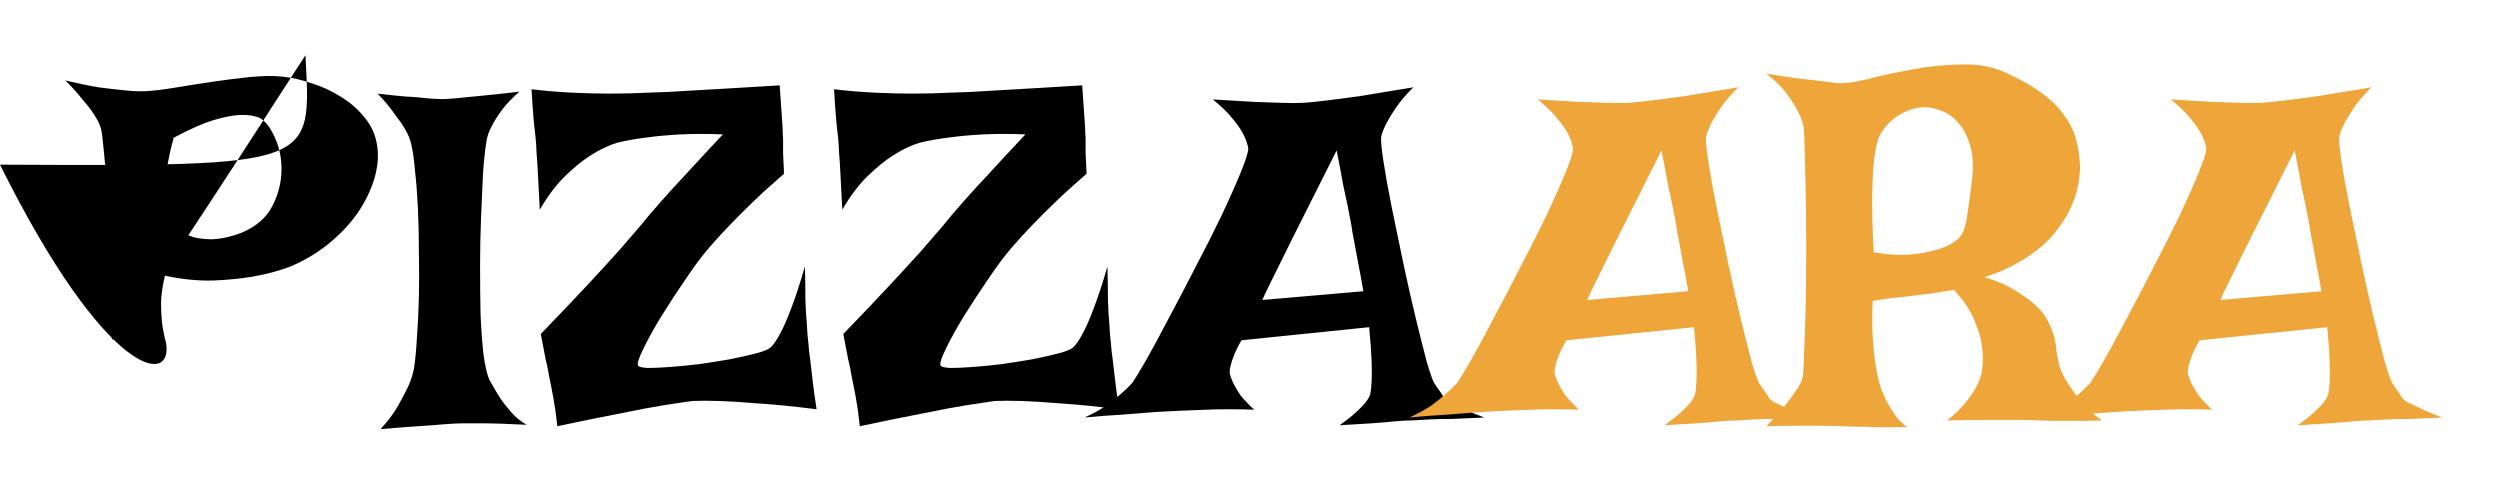<svg width="181" height="36" viewBox="0 0 181 36" fill="none" xmlns="http://www.w3.org/2000/svg">
<g filter="url(#filter0_d_64_2)">
<path d="M4.734 1.828C5.625 2.039 6.422 2.203 7.125 2.32C7.852 2.414 8.461 2.484 8.953 2.531C9.539 2.602 10.055 2.625 10.5 2.602C11.062 2.578 11.766 2.496 12.609 2.355C13.453 2.215 14.344 2.074 15.281 1.934C16.219 1.793 17.145 1.676 18.059 1.582C18.973 1.488 19.77 1.477 20.449 1.547C21.129 1.617 21.844 1.781 22.594 2.039C23.344 2.273 24.047 2.602 24.703 3.023C25.359 3.422 25.922 3.914 26.391 4.5C26.883 5.086 27.188 5.766 27.305 6.539C27.422 7.289 27.352 8.098 27.094 8.965C26.836 9.809 26.426 10.641 25.863 11.461C25.301 12.258 24.598 12.996 23.754 13.676C22.91 14.355 21.973 14.906 20.941 15.328C20.121 15.633 19.23 15.867 18.27 16.031C17.449 16.172 16.488 16.266 15.387 16.312C14.309 16.336 13.16 16.219 11.941 15.961C11.777 16.641 11.684 17.273 11.66 17.859C11.66 18.422 11.684 18.926 11.73 19.371C11.801 19.887 11.895 20.355 12.012 20.777C12.617 23.965 7.758 23.52C7.922 23.004 8.027 22.535 8.074 22.113C8.098 21.762 8.098 21.141 8.074 20.25C8.074 19.359 8.062 18.328 8.039 17.156C8.016 15.984 7.98 14.754 7.934 13.465C7.887 12.176 7.828 10.969 7.758 9.844C7.688 8.695 7.605 7.711 7.512 6.891C7.441 6.07 7.371 5.531 7.301 5.273C7.207 4.969 7.043 4.641 6.809 4.289C6.621 3.984 6.352 3.633 6 3.234C5.672 2.812 5.25 2.344 4.734 1.828ZM12.012 8.754C11.988 8.988 11.977 9.234 11.977 9.492C11.977 9.984 12.012 10.617 12.082 11.391C12.246 11.789 12.445 12.117 12.68 12.375C12.938 12.633 13.207 12.832 13.488 12.973C13.793 13.113 14.098 13.207 14.402 13.254C14.707 13.301 15.012 13.324 15.316 13.324C16.02 13.301 16.758 13.137 17.531 12.832C18.562 12.387 19.289 11.754 19.711 10.934C20.133 10.113 20.355 9.27 20.379 8.402C20.402 7.535 20.25 6.738 19.922 6.012C19.617 5.285 19.242 4.793 18.797 4.535C18.422 4.371 17.941 4.301 17.355 4.324C16.84 4.348 16.195 4.477 15.422 4.711C14.648 4.945 13.699 5.367 12.574 5.977C12.457 6.398 12.363 6.773 12.293 7.102C12.223 7.43 12.164 7.723 12.117 7.98C12.07 8.262 12.035 8.52 12.012 8.754ZM27.34 2.777C28.137 2.871 28.805 2.941 29.344 2.988C29.906 3.012 30.363 3.047 30.715 3.094C31.137 3.141 31.465 3.164 31.699 3.164C31.957 3.188 32.344 3.176 32.859 3.129C33.305 3.082 33.902 3.023 34.652 2.953C35.426 2.883 36.41 2.777 37.605 2.637C37.066 3.105 36.633 3.562 36.305 4.008C36 4.43 35.766 4.805 35.602 5.133C35.391 5.531 35.262 5.906 35.215 6.258C35.121 6.82 35.039 7.594 34.969 8.578C34.922 9.539 34.875 10.594 34.828 11.742C34.781 12.891 34.758 14.074 34.758 15.293C34.758 16.512 34.77 17.672 34.793 18.773C34.84 19.852 34.91 20.812 35.004 21.656C35.121 22.5 35.262 23.109 35.426 23.484C35.66 23.906 35.906 24.328 36.164 24.75C36.398 25.102 36.68 25.465 37.008 25.84C37.336 26.215 37.711 26.52 38.133 26.754C36.75 26.684 35.648 26.648 34.828 26.648H33.562C33.188 26.648 32.707 26.672 32.121 26.719C31.629 26.766 31.008 26.812 30.258 26.859C29.508 26.906 28.605 26.977 27.551 27.07C28.09 26.484 28.512 25.922 28.816 25.383C29.121 24.844 29.367 24.375 29.555 23.977C29.766 23.508 29.906 23.062 29.977 22.641C30.07 22.031 30.141 21.281 30.188 20.391C30.258 19.477 30.305 18.504 30.328 17.473C30.352 16.418 30.352 15.352 30.328 14.273C30.328 13.172 30.305 12.117 30.258 11.109C30.211 10.102 30.141 9.188 30.047 8.367C29.977 7.547 29.883 6.891 29.766 6.398C29.695 6.094 29.555 5.754 29.344 5.379C29.156 5.051 28.898 4.676 28.57 4.254C28.266 3.809 27.855 3.316 27.34 2.777ZM38.484 2.461C39.445 2.578 40.418 2.66 41.402 2.707C42.41 2.754 43.324 2.777 44.145 2.777C45.105 2.777 46.043 2.754 46.957 2.707C47.895 2.684 48.879 2.637 49.91 2.566C50.801 2.52 51.809 2.461 52.934 2.391C54.059 2.32 55.23 2.25 56.449 2.18L56.66 5.238C56.66 5.449 56.672 5.719 56.695 6.047C56.695 6.328 56.695 6.68 56.695 7.102C56.719 7.523 56.742 8.016 56.766 8.578C55.922 9.305 55.16 9.996 54.48 10.652C53.824 11.285 53.262 11.848 52.793 12.34C52.23 12.926 51.738 13.465 51.316 13.957C50.777 14.59 50.203 15.363 49.594 16.277C48.984 17.168 48.41 18.047 47.871 18.914C47.355 19.758 46.934 20.52 46.605 21.199C46.277 21.855 46.137 22.266 46.184 22.43C46.207 22.547 46.441 22.617 46.887 22.641C47.332 22.641 47.871 22.617 48.504 22.57C49.16 22.523 49.875 22.453 50.648 22.359C51.445 22.242 52.184 22.125 52.863 22.008C53.566 21.867 54.188 21.727 54.727 21.586C55.266 21.445 55.617 21.305 55.781 21.164C55.992 20.977 56.227 20.637 56.484 20.145C56.719 19.723 56.977 19.137 57.258 18.387C57.562 17.613 57.902 16.582 58.277 15.293C58.301 16.254 58.312 17.074 58.312 17.754C58.336 18.434 58.371 19.008 58.418 19.477C58.441 20.016 58.477 20.461 58.523 20.812C58.547 21.188 58.594 21.609 58.664 22.078C58.711 22.477 58.77 22.98 58.84 23.59C58.91 24.199 59.004 24.879 59.121 25.629C57.434 25.418 56.016 25.277 54.867 25.207C53.719 25.113 52.793 25.055 52.09 25.031C51.27 25.008 50.613 25.008 50.121 25.031C49.605 25.102 48.902 25.207 48.012 25.348C47.262 25.465 46.266 25.652 45.023 25.91C43.781 26.145 42.223 26.461 40.348 26.859C40.301 26.414 40.254 26.027 40.207 25.699C40.16 25.371 40.113 25.078 40.066 24.82C40.02 24.562 39.973 24.316 39.926 24.082C39.879 23.871 39.82 23.578 39.75 23.203C39.703 22.875 39.621 22.477 39.504 22.008C39.41 21.516 39.293 20.906 39.152 20.18C40.559 18.727 41.719 17.508 42.633 16.523C43.57 15.516 44.32 14.695 44.883 14.062C45.539 13.312 46.055 12.715 46.43 12.27C46.781 11.824 47.238 11.285 47.801 10.652C48.27 10.113 48.879 9.445 49.629 8.648C50.379 7.828 51.281 6.855 52.336 5.73C51.258 5.684 50.25 5.684 49.312 5.73C48.398 5.777 47.602 5.848 46.922 5.941C46.125 6.035 45.387 6.164 44.707 6.328C44.074 6.516 43.43 6.82 42.773 7.242C42.211 7.594 41.602 8.086 40.945 8.719C40.289 9.352 39.668 10.172 39.082 11.18C39.035 10.406 39 9.75 38.977 9.211C38.953 8.672 38.93 8.227 38.906 7.875C38.883 7.477 38.859 7.148 38.836 6.891C38.836 6.633 38.812 6.293 38.766 5.871C38.719 5.52 38.672 5.074 38.625 4.535C38.578 3.973 38.531 3.281 38.484 2.461ZM60.387 2.461C61.348 2.578 62.32 2.66 63.305 2.707C64.312 2.754 65.227 2.777 66.047 2.777C67.008 2.777 67.945 2.754 68.859 2.707C69.797 2.684 70.781 2.637 71.812 2.566C72.703 2.52 73.711 2.461 74.836 2.391C75.961 2.32 77.133 2.25 78.352 2.18L78.562 5.238C78.562 5.449 78.574 5.719 78.598 6.047C78.598 6.328 78.598 6.68 78.598 7.102C78.621 7.523 78.644 8.016 78.668 8.578C77.824 9.305 77.062 9.996 76.383 10.652C75.727 11.285 75.164 11.848 74.695 12.34C74.133 12.926 73.641 13.465 73.219 13.957C72.68 14.59 72.106 15.363 71.496 16.277C70.887 17.168 70.312 18.047 69.773 18.914C69.258 19.758 68.836 20.52 68.508 21.199C68.18 21.855 68.039 22.266 68.086 22.43C68.109 22.547 68.344 22.617 68.789 22.641C69.234 22.641 69.773 22.617 70.406 22.57C71.062 22.523 71.777 22.453 72.551 22.359C73.348 22.242 74.086 22.125 74.766 22.008C75.469 21.867 76.09 21.727 76.629 21.586C77.168 21.445 77.519 21.305 77.684 21.164C77.894 20.977 78.129 20.637 78.387 20.145C78.621 19.723 78.879 19.137 79.16 18.387C79.465 17.613 79.805 16.582 80.18 15.293C80.203 16.254 80.215 17.074 80.215 17.754C80.238 18.434 80.273 19.008 80.32 19.477C80.344 20.016 80.379 20.461 80.426 20.812C80.449 21.188 80.496 21.609 80.566 22.078C80.613 22.477 80.672 22.98 80.742 23.59C80.812 24.199 80.906 24.879 81.023 25.629C79.336 25.418 77.918 25.277 76.769 25.207C75.621 25.113 74.695 25.055 73.992 25.031C73.172 25.008 72.516 25.008 72.023 25.031C71.508 25.102 70.805 25.207 69.914 25.348C69.164 25.465 68.168 25.652 66.926 25.91C65.684 26.145 64.125 26.461 62.25 26.859C62.203 26.414 62.156 26.027 62.109 25.699C62.062 25.371 62.016 25.078 61.969 24.82C61.922 24.562 61.875 24.316 61.828 24.082C61.781 23.871 61.723 23.578 61.652 23.203C61.605 22.875 61.523 22.477 61.406 22.008C61.312 21.516 61.195 20.906 61.055 20.18C62.461 18.727 63.621 17.508 64.535 16.523C65.473 15.516 66.223 14.695 66.785 14.062C67.441 13.312 67.957 12.715 68.332 12.27C68.684 11.824 69.141 11.285 69.703 10.652C70.172 10.113 70.781 9.445 71.531 8.648C72.281 7.828 73.184 6.855 74.238 5.73C73.16 5.684 72.152 5.684 71.215 5.73C70.301 5.777 69.504 5.848 68.824 5.941C68.027 6.035 67.289 6.164 66.609 6.328C65.977 6.516 65.332 6.82 64.676 7.242C64.113 7.594 63.504 8.086 62.848 8.719C62.191 9.352 61.57 10.172 60.984 11.18C60.938 10.406 60.902 9.75 60.879 9.211C60.855 8.672 60.832 8.227 60.809 7.875C60.785 7.477 60.762 7.148 60.738 6.891C60.738 6.633 60.715 6.293 60.668 5.871C60.621 5.52 60.574 5.074 60.527 4.535C60.48 3.973 60.434 3.281 60.387 2.461ZM87.809 3.199C88.981 3.27 89.965 3.328 90.762 3.375C91.582 3.398 92.262 3.422 92.801 3.445C93.41 3.469 93.926 3.469 94.348 3.445C94.769 3.422 95.344 3.363 96.07 3.27C96.68 3.199 97.488 3.094 98.496 2.953C99.527 2.789 100.805 2.578 102.328 2.32C101.789 2.859 101.367 3.352 101.062 3.797C100.781 4.219 100.559 4.582 100.395 4.887C100.207 5.262 100.078 5.578 100.008 5.836C99.961 6.07 100.008 6.656 100.148 7.594C100.289 8.531 100.488 9.645 100.746 10.934C101.004 12.199 101.285 13.559 101.59 15.012C101.895 16.441 102.199 17.789 102.504 19.055C102.809 20.297 103.078 21.363 103.312 22.254C103.57 23.121 103.758 23.637 103.875 23.801C104.227 24.293 104.449 24.621 104.543 24.785C104.637 24.926 104.801 25.055 105.035 25.172C105.129 25.219 105.281 25.289 105.492 25.383C105.68 25.477 105.926 25.594 106.23 25.734C106.559 25.875 106.969 26.039 107.461 26.227C106.547 26.273 105.762 26.309 105.105 26.332C104.449 26.332 103.91 26.344 103.488 26.367C102.996 26.391 102.574 26.414 102.223 26.438C101.871 26.438 101.449 26.461 100.957 26.508C100.535 26.555 99.984 26.602 99.305 26.648C98.648 26.695 97.875 26.742 96.984 26.789C97.453 26.461 97.828 26.168 98.109 25.91C98.414 25.629 98.648 25.395 98.812 25.207C99 24.973 99.129 24.762 99.199 24.574C99.246 24.363 99.281 24.047 99.305 23.625C99.328 23.25 99.328 22.758 99.305 22.148C99.281 21.516 99.223 20.695 99.129 19.688L89.883 20.637C89.648 21.035 89.473 21.387 89.356 21.691C89.238 21.973 89.156 22.219 89.109 22.43C89.039 22.688 89.016 22.898 89.039 23.062C89.086 23.25 89.168 23.473 89.285 23.73C89.402 23.965 89.566 24.246 89.777 24.574C90.012 24.879 90.352 25.242 90.797 25.664C90.211 25.641 89.613 25.629 89.004 25.629C88.394 25.629 87.832 25.641 87.316 25.664C86.707 25.688 86.109 25.711 85.523 25.734C84.938 25.758 84.269 25.793 83.519 25.84C82.887 25.887 82.148 25.945 81.305 26.016C80.438 26.062 79.512 26.133 78.527 26.227C79.137 25.945 79.652 25.664 80.074 25.383C80.496 25.078 80.848 24.797 81.129 24.539C81.457 24.258 81.738 23.988 81.973 23.73C82.137 23.496 82.465 22.957 82.957 22.113C83.449 21.246 84 20.227 84.609 19.055C85.242 17.883 85.898 16.629 86.578 15.293C87.281 13.957 87.914 12.703 88.477 11.531C89.039 10.336 89.496 9.305 89.848 8.438C90.199 7.57 90.375 7.008 90.375 6.75C90.328 6.445 90.211 6.105 90.023 5.73C89.859 5.402 89.602 5.027 89.25 4.605C88.922 4.184 88.441 3.715 87.809 3.199ZM98.707 17.086C98.566 16.266 98.438 15.562 98.32 14.977C98.203 14.367 98.109 13.863 98.039 13.465C97.945 12.996 97.875 12.586 97.828 12.234C97.758 11.906 97.676 11.484 97.582 10.969C97.488 10.523 97.371 9.973 97.231 9.316C97.113 8.637 96.961 7.828 96.773 6.891C95.438 9.562 94.394 11.637 93.644 13.113C92.918 14.566 92.391 15.633 92.062 16.312C91.664 17.109 91.441 17.578 91.394 17.719L98.707 17.086Z" fill="black"/>
<path d="M111.328 3.199C112.5 3.27 113.484 3.328 114.281 3.375C115.102 3.398 115.781 3.422 116.32 3.445C116.93 3.469 117.445 3.469 117.867 3.445C118.289 3.422 118.863 3.363 119.59 3.27C120.199 3.199 121.008 3.094 122.016 2.953C123.047 2.789 124.324 2.578 125.848 2.32C125.309 2.859 124.887 3.352 124.582 3.797C124.301 4.219 124.078 4.582 123.914 4.887C123.727 5.262 123.598 5.578 123.527 5.836C123.48 6.07 123.527 6.656 123.668 7.594C123.809 8.531 124.008 9.645 124.266 10.934C124.523 12.199 124.805 13.559 125.109 15.012C125.414 16.441 125.719 17.789 126.023 19.055C126.328 20.297 126.598 21.363 126.832 22.254C127.09 23.121 127.277 23.637 127.395 23.801C127.746 24.293 127.969 24.621 128.062 24.785C128.156 24.926 128.32 25.055 128.555 25.172C128.648 25.219 128.801 25.289 129.012 25.383C129.199 25.477 129.445 25.594 129.75 25.734C130.078 25.875 130.488 26.039 130.98 26.227C130.066 26.273 129.281 26.309 128.625 26.332C127.969 26.332 127.43 26.344 127.008 26.367C126.516 26.391 126.094 26.414 125.742 26.438C125.391 26.438 124.969 26.461 124.477 26.508C124.055 26.555 123.504 26.602 122.824 26.648C122.168 26.695 121.395 26.742 120.504 26.789C120.973 26.461 121.348 26.168 121.629 25.91C121.934 25.629 122.168 25.395 122.332 25.207C122.52 24.973 122.648 24.762 122.719 24.574C122.766 24.363 122.801 24.047 122.824 23.625C122.848 23.25 122.848 22.758 122.824 22.148C122.801 21.516 122.742 20.695 122.648 19.688L113.402 20.637C113.168 21.035 112.992 21.387 112.875 21.691C112.758 21.973 112.676 22.219 112.629 22.43C112.559 22.688 112.535 22.898 112.559 23.062C112.605 23.25 112.688 23.473 112.805 23.73C112.922 23.965 113.086 24.246 113.297 24.574C113.531 24.879 113.871 25.242 114.316 25.664C113.73 25.641 113.133 25.629 112.523 25.629C111.914 25.629 111.352 25.641 110.836 25.664C110.227 25.688 109.629 25.711 109.043 25.734C108.457 25.758 107.789 25.793 107.039 25.84C106.406 25.887 105.668 25.945 104.824 26.016C103.957 26.062 103.031 26.133 102.047 26.227C102.656 25.945 103.172 25.664 103.594 25.383C104.016 25.078 104.367 24.797 104.648 24.539C104.977 24.258 105.258 23.988 105.492 23.73C105.656 23.496 105.984 22.957 106.477 22.113C106.969 21.246 107.52 20.227 108.129 19.055C108.762 17.883 109.418 16.629 110.098 15.293C110.801 13.957 111.434 12.703 111.996 11.531C112.559 10.336 113.016 9.305 113.367 8.438C113.719 7.57 113.895 7.008 113.895 6.75C113.848 6.445 113.73 6.105 113.543 5.73C113.379 5.402 113.121 5.027 112.77 4.605C112.441 4.184 111.961 3.715 111.328 3.199ZM122.227 17.086C122.086 16.266 121.957 15.562 121.84 14.977C121.723 14.367 121.629 13.863 121.559 13.465C121.465 12.996 121.395 12.586 121.348 12.234C121.277 11.906 121.195 11.484 121.102 10.969C121.008 10.523 120.891 9.973 120.75 9.316C120.633 8.637 120.48 7.828 120.293 6.891C118.957 9.562 117.914 11.637 117.164 13.113C116.438 14.566 115.91 15.633 115.582 16.312C115.184 17.109 114.961 17.578 114.914 17.719L122.227 17.086ZM127.887 1.336C128.637 1.453 129.316 1.559 129.926 1.652C130.535 1.723 131.062 1.781 131.508 1.828C132.023 1.898 132.48 1.957 132.879 2.004C133.371 2.074 134.109 1.992 135.094 1.758C136.078 1.5 137.156 1.266 138.328 1.055C139.523 0.82 140.742 0.691 141.984 0.668C143.227 0.621 144.363 0.844 145.395 1.336C146.426 1.828 147.27 2.32 147.926 2.812C148.582 3.305 149.098 3.832 149.473 4.395C149.871 4.934 150.152 5.508 150.316 6.117C150.48 6.727 150.574 7.395 150.598 8.121C150.574 9.199 150.316 10.242 149.824 11.25C149.613 11.672 149.332 12.117 148.98 12.586C148.652 13.031 148.242 13.465 147.75 13.887C147.258 14.309 146.672 14.707 145.992 15.082C145.336 15.457 144.562 15.785 143.672 16.066C144.539 16.324 145.254 16.629 145.816 16.98C146.402 17.332 146.871 17.66 147.223 17.965C147.645 18.34 147.961 18.703 148.172 19.055C148.43 19.547 148.605 19.969 148.699 20.32C148.793 20.672 148.852 21.012 148.875 21.34C148.922 21.645 148.98 21.961 149.051 22.289C149.121 22.617 149.273 22.992 149.508 23.414C149.695 23.742 149.918 24.082 150.176 24.434C150.41 24.738 150.68 25.066 150.984 25.418C151.312 25.77 151.711 26.109 152.18 26.438C151.523 26.461 150.914 26.473 150.352 26.473C149.812 26.473 149.344 26.473 148.945 26.473C148.477 26.473 148.031 26.461 147.609 26.438C147.188 26.414 146.66 26.402 146.027 26.402C145.488 26.402 144.797 26.402 143.953 26.402C143.133 26.402 142.137 26.414 140.965 26.438C141.48 26.039 141.902 25.641 142.23 25.242C142.559 24.844 142.816 24.48 143.004 24.152C143.215 23.777 143.367 23.414 143.461 23.062C143.578 22.43 143.59 21.773 143.496 21.094C143.426 20.508 143.238 19.863 142.934 19.16C142.629 18.434 142.137 17.707 141.457 16.98C140.777 17.098 140.203 17.191 139.734 17.262C139.289 17.309 138.902 17.355 138.574 17.402C138.199 17.449 137.895 17.484 137.66 17.508C137.449 17.531 137.215 17.555 136.957 17.578C136.746 17.602 136.512 17.637 136.254 17.684C136.02 17.707 135.797 17.742 135.586 17.789C135.539 18.797 135.539 19.676 135.586 20.426C135.633 21.152 135.691 21.762 135.762 22.254C135.855 22.84 135.961 23.344 136.078 23.766C136.195 24.188 136.359 24.598 136.57 24.996C136.734 25.324 136.945 25.676 137.203 26.051C137.461 26.402 137.754 26.695 138.082 26.93C137.473 26.93 136.887 26.93 136.324 26.93C135.785 26.93 135.293 26.918 134.848 26.895C134.332 26.895 133.84 26.883 133.371 26.859C132.902 26.836 132.375 26.824 131.789 26.824C131.297 26.824 130.711 26.824 130.031 26.824C129.375 26.824 128.66 26.836 127.887 26.859C128.496 26.227 128.977 25.688 129.328 25.242C129.68 24.797 129.949 24.422 130.137 24.117C130.348 23.789 130.477 23.508 130.523 23.273C130.57 22.898 130.605 22.23 130.629 21.27C130.676 20.285 130.711 19.16 130.734 17.895C130.758 16.629 130.77 15.305 130.77 13.922C130.77 12.539 130.758 11.25 130.734 10.055C130.711 8.836 130.688 7.793 130.664 6.926C130.641 6.059 130.617 5.508 130.594 5.273C130.523 4.852 130.371 4.43 130.137 4.008C129.949 3.633 129.68 3.211 129.328 2.742C128.977 2.273 128.496 1.805 127.887 1.336ZM141.176 13.711C141.41 13.57 141.609 13.43 141.773 13.289C141.938 13.148 142.078 12.926 142.195 12.621C142.312 12.293 142.406 11.836 142.477 11.25C142.57 10.664 142.676 9.867 142.793 8.859C142.887 7.852 142.816 7.02 142.582 6.363C142.371 5.707 142.078 5.191 141.703 4.816C141.352 4.418 140.953 4.148 140.508 4.008C140.086 3.844 139.711 3.762 139.383 3.762C138.727 3.762 138.082 3.961 137.449 4.359C136.816 4.758 136.336 5.297 136.008 5.977C135.891 6.281 135.785 6.785 135.691 7.488C135.621 8.098 135.574 8.941 135.551 10.02C135.527 11.098 135.562 12.516 135.656 14.273C136.547 14.414 137.332 14.473 138.012 14.449C138.691 14.402 139.266 14.32 139.734 14.203C140.297 14.086 140.777 13.922 141.176 13.711ZM157.172 3.199C158.344 3.27 159.328 3.328 160.125 3.375C160.945 3.398 161.625 3.422 162.164 3.445C162.773 3.469 163.289 3.469 163.711 3.445C164.133 3.422 164.707 3.363 165.434 3.27C166.043 3.199 166.852 3.094 167.859 2.953C168.891 2.789 170.168 2.578 171.691 2.32C171.152 2.859 170.73 3.352 170.426 3.797C170.145 4.219 169.922 4.582 169.758 4.887C169.57 5.262 169.441 5.578 169.371 5.836C169.324 6.07 169.371 6.656 169.512 7.594C169.652 8.531 169.852 9.645 170.109 10.934C170.367 12.199 170.648 13.559 170.953 15.012C171.258 16.441 171.562 17.789 171.867 19.055C172.172 20.297 172.441 21.363 172.676 22.254C172.934 23.121 173.121 23.637 173.238 23.801C173.59 24.293 173.812 24.621 173.906 24.785C174 24.926 174.164 25.055 174.398 25.172C174.492 25.219 174.645 25.289 174.855 25.383C175.043 25.477 175.289 25.594 175.594 25.734C175.922 25.875 176.332 26.039 176.824 26.227C175.91 26.273 175.125 26.309 174.469 26.332C173.812 26.332 173.273 26.344 172.852 26.367C172.359 26.391 171.938 26.414 171.586 26.438C171.234 26.438 170.812 26.461 170.32 26.508C169.898 26.555 169.348 26.602 168.668 26.648C168.012 26.695 167.238 26.742 166.348 26.789C166.816 26.461 167.191 26.168 167.473 25.91C167.777 25.629 168.012 25.395 168.176 25.207C168.363 24.973 168.492 24.762 168.562 24.574C168.609 24.363 168.645 24.047 168.668 23.625C168.691 23.25 168.691 22.758 168.668 22.148C168.645 21.516 168.586 20.695 168.492 19.688L159.246 20.637C159.012 21.035 158.836 21.387 158.719 21.691C158.602 21.973 158.52 22.219 158.473 22.43C158.402 22.688 158.379 22.898 158.402 23.062C158.449 23.25 158.531 23.473 158.648 23.73C158.766 23.965 158.93 24.246 159.141 24.574C159.375 24.879 159.715 25.242 160.16 25.664C159.574 25.641 158.977 25.629 158.367 25.629C157.758 25.629 157.195 25.641 156.68 25.664C156.07 25.688 155.473 25.711 154.887 25.734C154.301 25.758 153.633 25.793 152.883 25.84C152.25 25.887 151.512 25.945 150.668 26.016C149.801 26.062 148.875 26.133 147.891 26.227C148.5 25.945 149.016 25.664 149.438 25.383C149.859 25.078 150.211 24.797 150.492 24.539C150.82 24.258 151.102 23.988 151.336 23.73C151.5 23.496 151.828 22.957 152.32 22.113C152.812 21.246 153.363 20.227 153.973 19.055C154.605 17.883 155.262 16.629 155.941 15.293C156.645 13.957 157.277 12.703 157.84 11.531C158.402 10.336 158.859 9.305 159.211 8.438C159.562 7.57 159.738 7.008 159.738 6.75C159.691 6.445 159.574 6.105 159.387 5.73C159.223 5.402 158.965 5.027 158.613 4.605C158.285 4.184 157.805 3.715 157.172 3.199ZM168.07 17.086C167.93 16.266 167.801 15.562 167.684 14.977C167.566 14.367 167.473 13.863 167.402 13.465C167.309 12.996 167.238 12.586 167.191 12.234C167.121 11.906 167.039 11.484 166.945 10.969C166.852 10.523 166.734 9.973 166.594 9.316C166.477 8.637 166.324 7.828 166.137 6.891C164.801 9.562 163.758 11.637 163.008 13.113C162.281 14.566 161.754 15.633 161.426 16.312C161.027 17.109 160.805 17.578 160.758 17.719L168.07 17.086Z" fill="#EEA539"/>
</g>
<defs>
<filter id="filter0_d_64_2" x="0.734" y="0.598" width="180.09" height="34.473" filterUnits="userSpaceOnUse" color-interpolation-filters="sRGB">
<feFlood flood-opacity="0" result="BackgroundImageFix"/>
<feColorMatrix in="SourceAlpha" type="matrix" values="0 0 0 0 0 0 0 0 0 0 0 0 0 0 0 0 0 0 127 0" result="hardAlpha"/>
<feOffset dy="4"/>
<feGaussianBlur stdDeviation="2"/>
<feComposite in2="hardAlpha" operator="out"/>
<feColorMatrix type="matrix" values="0 0 0 0 0 0 0 0 0 0 0 0 0 0 0 0 0 0 0.25 0"/>
<feBlend mode="normal" in2="BackgroundImageFix" result="effect1_dropShadow_64_2"/>
<feBlend mode="normal" in="SourceGraphic" in2="effect1_dropShadow_64_2" result="shape"/>
</filter>
</defs>
</svg>
